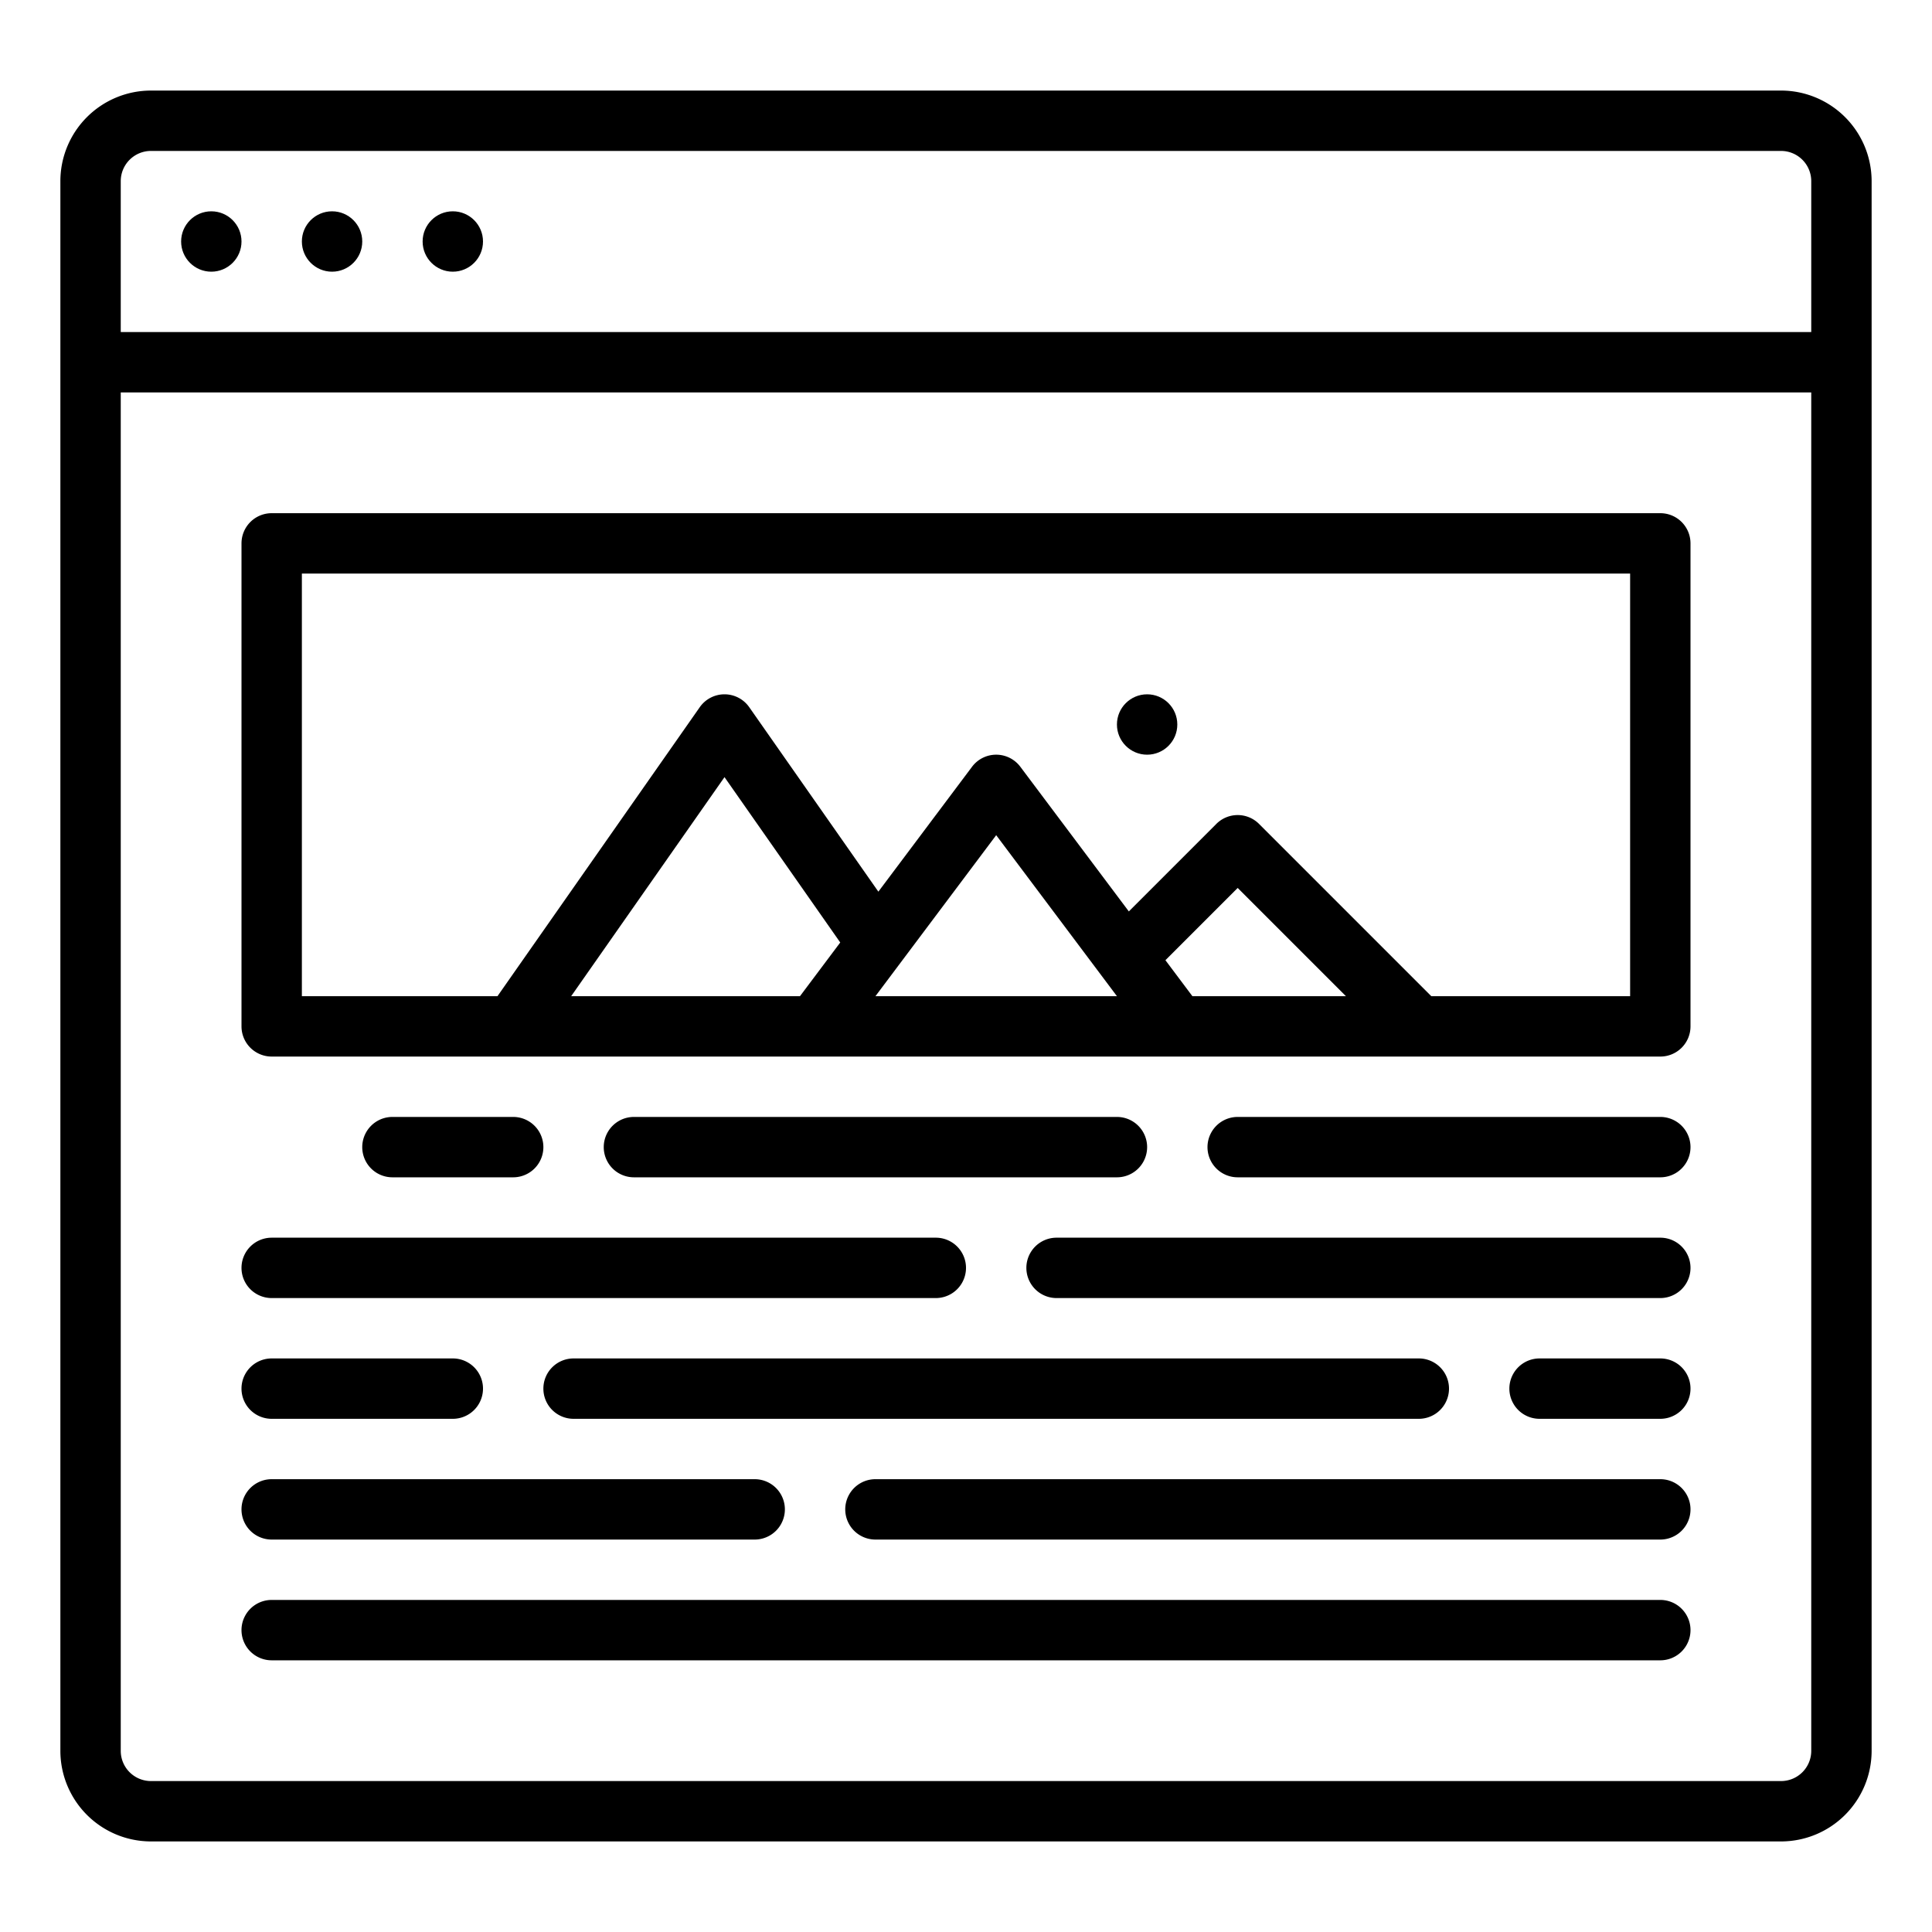 <?xml version="1.0"?>
<svg xmlns="http://www.w3.org/2000/svg" id="Outline" viewBox="0 0 512 512" width="512" height="512"><path d="M472,24H40A24.028,24.028,0,0,0,16,48V464a24.028,24.028,0,0,0,24,24H472a24.028,24.028,0,0,0,24-24V48A24.028,24.028,0,0,0,472,24ZM40,40H472a8.009,8.009,0,0,1,8,8V88H32V48A8.009,8.009,0,0,1,40,40ZM472,472H40a8.009,8.009,0,0,1-8-8V104H480V464A8.009,8.009,0,0,1,472,472Z"/><circle cx="120" cy="64" r="8"/><circle cx="88" cy="64" r="8"/><circle cx="56" cy="64" r="8"/><path d="M440,136H72a8,8,0,0,0-8,8V272a8,8,0,0,0,8,8H440a8,8,0,0,0,8-8V144A8,8,0,0,0,440,136ZM308.849,254.465,328,235.313,356.687,264H316ZM296,264H232l32-42.667Zm-84,0H151.365L192,205.95l30.673,43.82Zm220,0H379.313l-45.656-45.657a8,8,0,0,0-11.314,0l-23.192,23.192L270.4,203.2a8,8,0,0,0-12.8,0l-24.825,33.1-34.221-48.888a8,8,0,0,0-13.108,0L131.835,264H80V152H432Z"/><path d="M136,312a8,8,0,0,0,0-16H104a8,8,0,0,0,0,16Z"/><path d="M296,312a8,8,0,0,0,0-16H168a8,8,0,0,0,0,16Z"/><path d="M64,336a8,8,0,0,0,8,8H248a8,8,0,0,0,0-16H72A8,8,0,0,0,64,336Z"/><path d="M72,376h48a8,8,0,0,0,0-16H72a8,8,0,0,0,0,16Z"/><path d="M72,408H200a8,8,0,0,0,0-16H72a8,8,0,0,0,0,16Z"/><path d="M440,424H72a8,8,0,0,0,0,16H440a8,8,0,0,0,0-16Z"/><path d="M440,296H328a8,8,0,0,0,0,16H440a8,8,0,0,0,0-16Z"/><path d="M440,328H280a8,8,0,0,0,0,16H440a8,8,0,0,0,0-16Z"/><path d="M144,368a8,8,0,0,0,8,8H376a8,8,0,0,0,0-16H152A8,8,0,0,0,144,368Z"/><path d="M440,360H408a8,8,0,0,0,0,16h32a8,8,0,0,0,0-16Z"/><path d="M440,392H232a8,8,0,0,0,0,16H440a8,8,0,0,0,0-16Z"/><circle cx="304" cy="192" r="8"/></svg>
